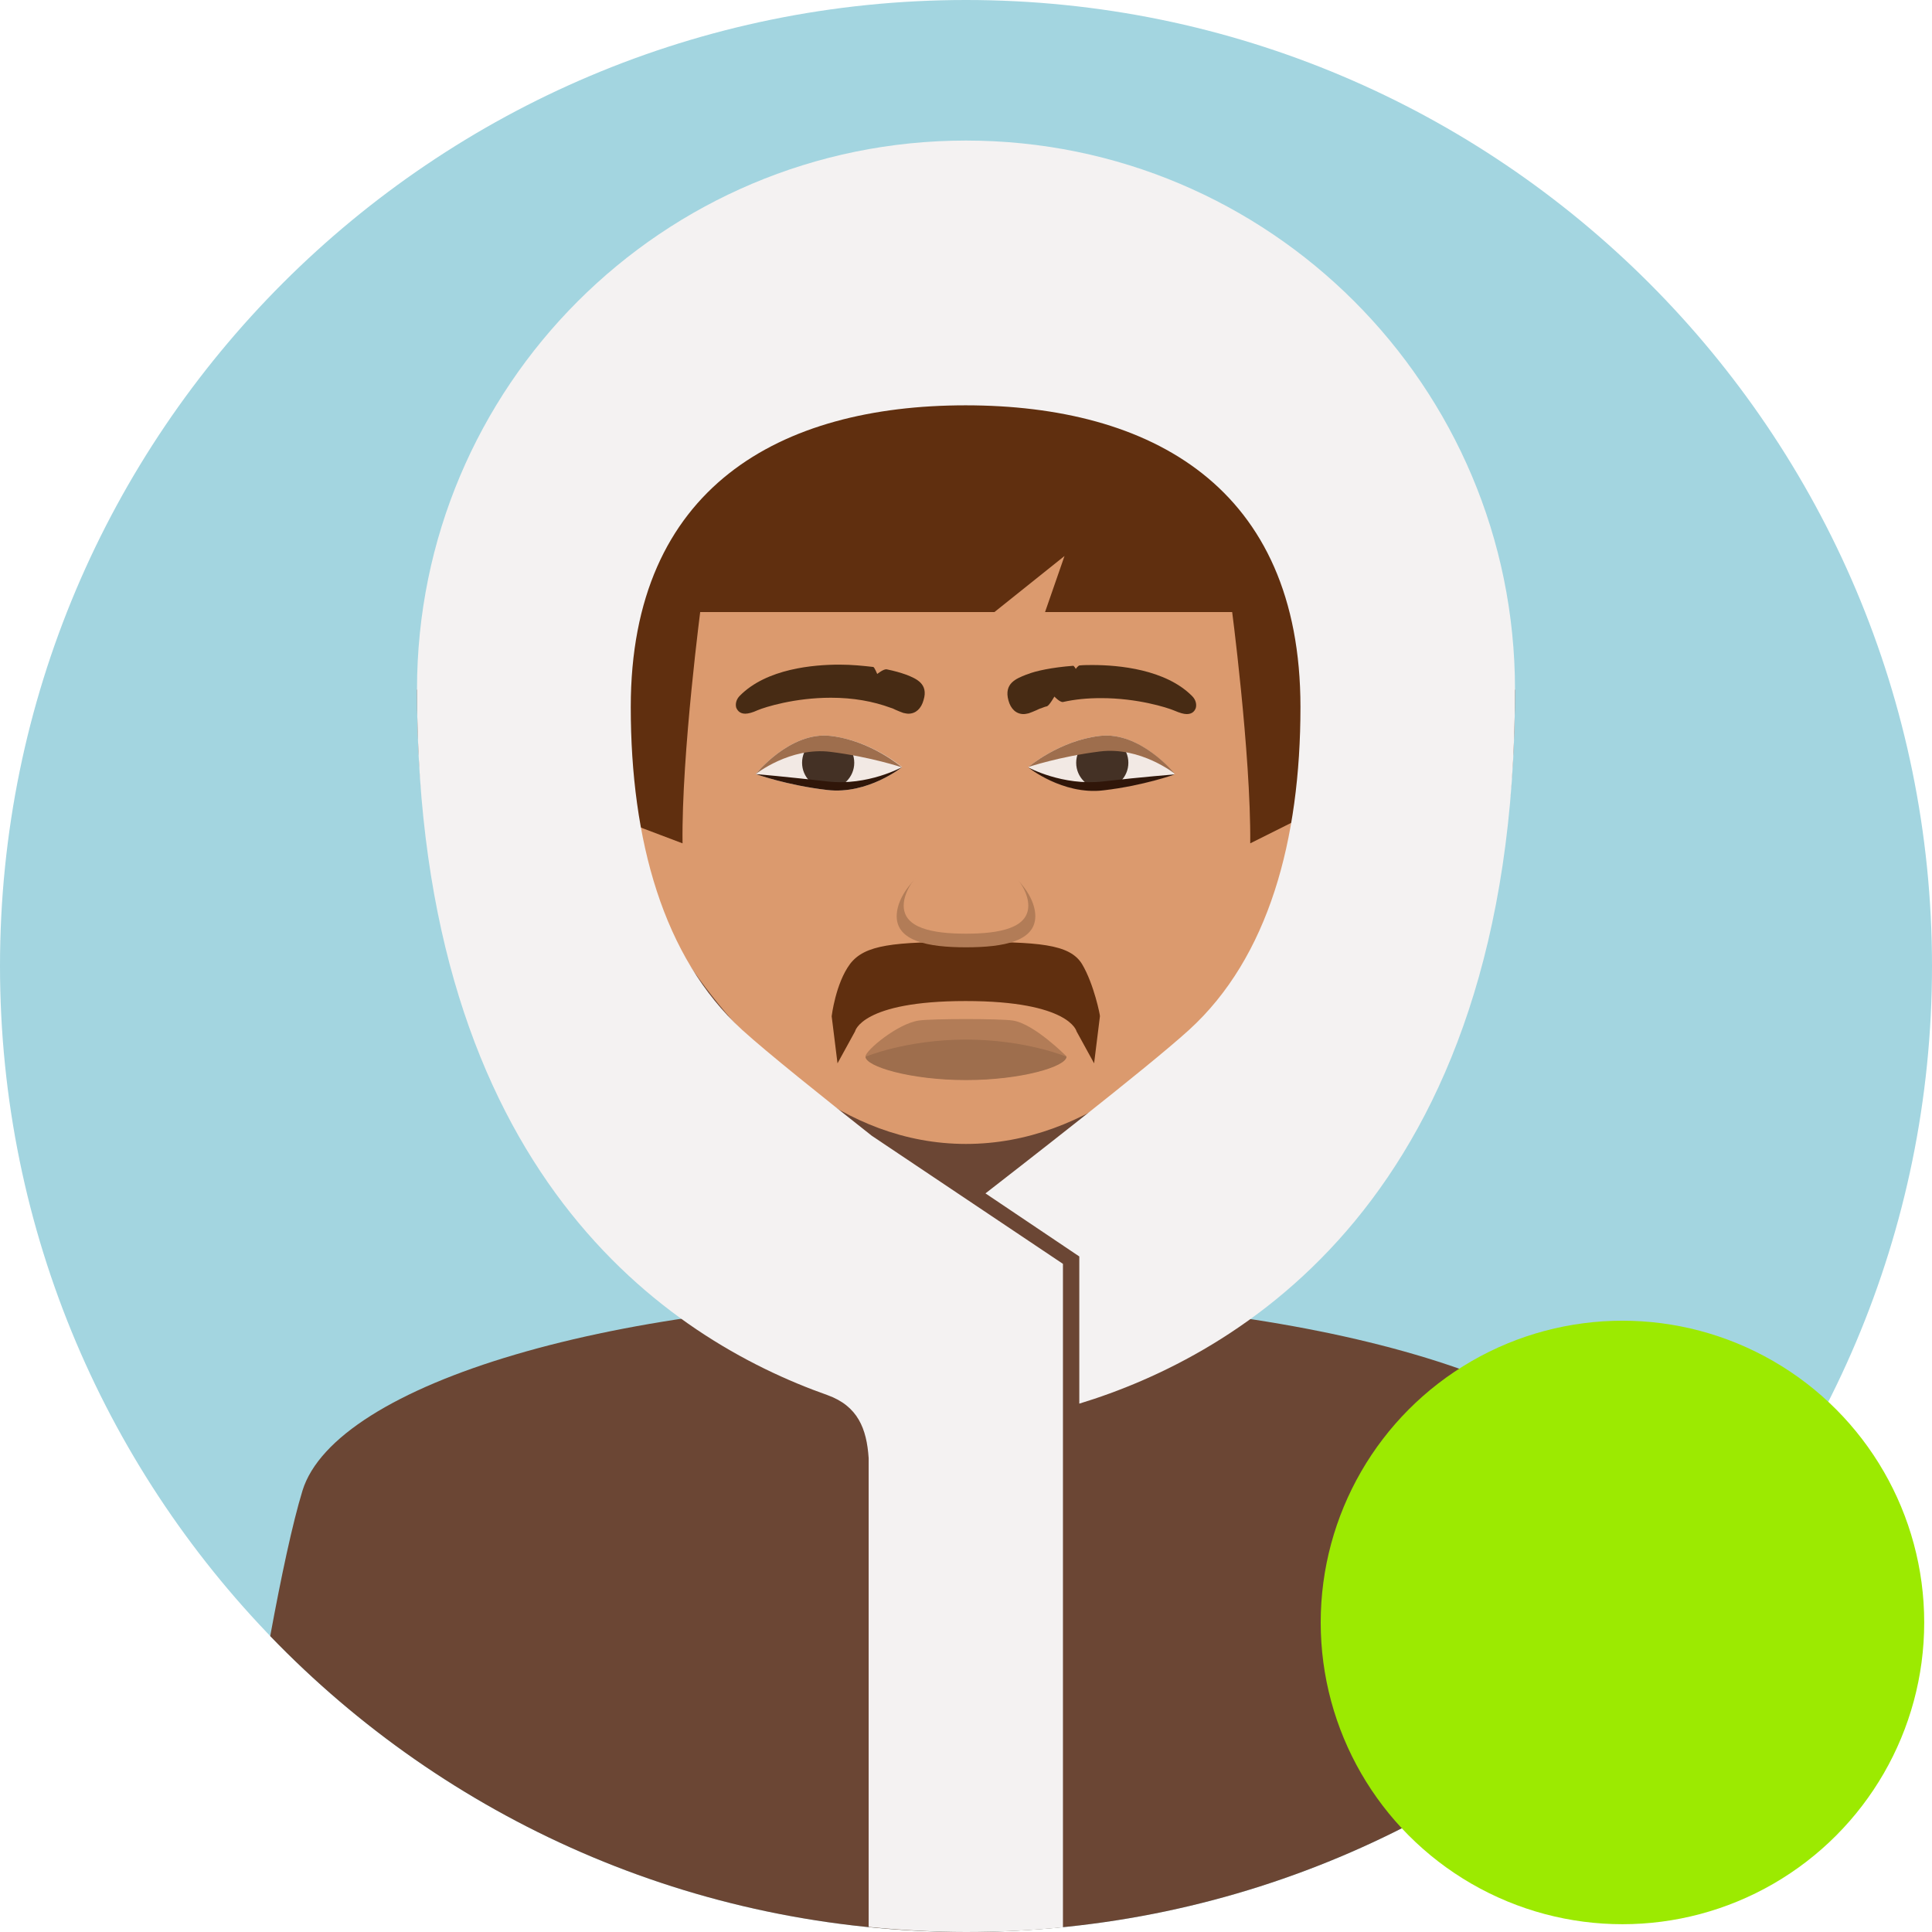 <?xml version="1.0" encoding="UTF-8" standalone="no"?><!-- Generator: Gravit.io --><svg xmlns="http://www.w3.org/2000/svg" xmlns:xlink="http://www.w3.org/1999/xlink" style="isolation:isolate" viewBox="0 0 496.2 496.2" width="496.2pt" height="496.2pt"><defs><clipPath id="_clipPath_lO7TZ4hKGeOpXyXsJ6MLyFCpyz7WklmM"><rect width="496.2" height="496.2"/></clipPath></defs><g clip-path="url(#_clipPath_lO7TZ4hKGeOpXyXsJ6MLyFCpyz7WklmM)"><path d=" M 248.1 0 C 111.1 0 0 111.1 0 248.1 C 0 385.1 111.1 496.2 248.1 496.2 C 385.1 496.2 496.2 385.1 496.2 248.1 C 496.2 111.1 385.1 0 248.1 0 Z " fill="rgb(163,213,224)"/><path d=" M 248.1 496.2 C 318.3 496.2 381.7 467 426.8 420.2 C 424 405.1 421.2 391.3 418.5 382.8 C 410 355.5 337.3 333.5 247.7 333.5 C 158.1 333.5 86.2 355.5 77.7 382.8 C 75.1 391.3 72.2 405 69.4 420.2 C 114.5 467 177.9 496.2 248.1 496.2 Z " fill="rgb(107,70,52)"/><path d=" M 248.1 61.6 C 199.4 61.6 159.8 82.8 159.8 175.2 C 159.8 206.5 166 231 175.3 249.9 C 195.7 291.5 231 306 248.1 306 C 265.2 306 300.5 291.5 320.9 249.9 C 330.2 231 336.4 206.5 336.4 175.2 C 336.4 82.8 296.8 61.6 248.1 61.6 Z " fill="rgb(219,154,110)"/><g><path d=" M 306.2 178.8 C 299.4 171.9 287.3 170.8 280.6 170.8 C 279.5 170.8 278.4 170.8 277.3 170.9 C 276.9 170.9 276.3 171.8 276.3 171.8 C 276.3 171.8 275.8 170.9 275.6 171 C 270.3 171.4 266 172.3 263.8 173.2 L 263.5 173.3 C 261 174.3 257.8 175.5 259 179.9 C 259.6 182.1 261 183.4 262.9 183.4 C 263.3 183.4 263.7 183.3 264.2 183.2 C 264.8 183 265.5 182.7 266.2 182.4 C 266.6 182.2 267 182 267.4 181.9 C 267.9 181.7 268.4 181.5 268.9 181.4 C 269.5 181.2 270.8 178.9 270.8 178.9 C 270.8 178.9 272.2 180.4 273 180.3 C 276.1 179.6 279.3 179.3 282.8 179.3 C 292.1 179.3 299.7 181.7 301.6 182.5 C 303 183.1 304 183.4 304.8 183.4 C 306.4 183.4 306.9 182.4 307.1 181.9 C 307.4 180.9 307.1 179.7 306.2 178.8 Z " fill="rgb(71,43,20)"/><path d=" M 232.8 173.3 L 232.5 173.2 C 231.4 172.8 229.7 172.3 227.7 171.9 C 226.9 171.8 225.3 173.1 225.3 173.1 C 225.3 173.1 224.6 171.4 224.3 171.3 C 221.7 171 218.8 170.7 215.6 170.7 C 209 170.7 196.9 171.7 190 178.7 C 189.1 179.6 188.8 180.8 189.1 181.8 C 189.3 182.2 189.8 183.3 191.4 183.3 C 192.2 183.3 193.3 183 194.6 182.4 C 196.5 181.6 204.1 179.2 213.4 179.2 C 219.1 179.2 224.2 180.1 228.8 181.8 C 229.2 181.9 229.6 182.1 230 182.3 C 230.7 182.6 231.4 182.9 232 183.1 C 232.5 183.2 232.9 183.3 233.3 183.3 C 235.2 183.3 236.6 182 237.2 179.8 C 238.5 175.6 235.3 174.3 232.8 173.3 Z " fill="rgb(71,43,20)"/></g><g><path d=" M 336.4 157.2 C 336.4 64.8 296.9 43.6 248.1 43.6 C 199.4 43.6 159.8 64.8 159.8 157.2 L 255.4 157.2 L 273.4 142.8 L 268.4 157.2 L 336.4 157.2 L 336.4 157.2 Z " fill="rgb(96,47,15)"/><path d=" M 180.1 155.1 L 165.5 140.8 C 161.3 151.7 159.9 165.2 159.9 178.3 C 159.9 178.3 150.2 202.6 150.2 207.1 L 175.3 216.6 C 175 193.6 180.1 155.1 180.1 155.1 Z " fill="rgb(96,47,15)"/><path d=" M 344.1 205.1 C 344.1 200.6 336.5 178.3 336.5 178.3 C 336.5 165.2 335.1 151.7 330.9 140.8 L 316.2 155.1 C 316.2 155.1 321.3 193.6 321.1 216.6 L 344.1 205.1 L 344.1 205.1 Z " fill="rgb(96,47,15)"/></g><path d=" M 348 200.1 C 348 200.1 311.4 293.8 248.1 293.8 C 184.8 293.8 152.2 200.1 152.2 200.1 L 107.1 177.1 C 107.1 294.1 170.2 327.8 248.1 327.8 C 326 327.8 389.1 295.1 389.1 177.1 L 348 200.1 L 348 200.1 Z " fill="rgb(107,70,52)"/><path d=" M 282.5 189 C 272.1 190.2 264.1 197 264.1 197 C 264.1 197 272.9 204.1 283.3 202.9 C 293.7 201.7 301.7 198.8 301.7 198.8 C 301.7 198.8 292.9 187.8 282.5 189 Z " fill="rgb(242,233,228)"/><circle vector-effect="non-scaling-stroke" cx="283.1" cy="195.9" r="6.7" fill="rgb(68,49,37)"/><path d=" M 283.3 200.7 C 272.9 201.9 264.1 197.1 264.1 197.1 C 264.1 197.1 272.9 204.2 283.3 203 C 293.7 201.8 301.7 198.9 301.7 198.9 C 301.7 198.9 293.7 199.5 283.3 200.7 Z " fill="rgb(48,22,9)"/><path d=" M 282.5 189 C 272.1 190.2 264.1 197 264.1 197 C 264.1 197 272.1 194.3 282.5 193 C 292.9 191.7 301.7 198.7 301.7 198.7 C 301.7 198.7 292.9 187.8 282.5 189 Z " fill="rgb(158,110,77)"/><path d=" M 213.3 189 C 202.9 187.8 194.1 198.8 194.1 198.8 C 194.1 198.8 202.1 201.7 212.5 202.9 C 222.9 204.1 231.7 197 231.7 197 C 231.7 197 223.7 190.2 213.3 189 Z " fill="rgb(242,233,228)"/><circle vector-effect="non-scaling-stroke" cx="212.7" cy="195.9" r="6.7" fill="rgb(68,49,37)"/><path d=" M 212.5 200.7 C 202.1 199.5 194.1 198.8 194.1 198.8 C 194.1 198.8 202.1 201.7 212.5 202.9 C 222.9 204.1 231.7 197 231.7 197 C 231.7 197 222.9 201.9 212.5 200.7 Z " fill="rgb(48,22,9)"/><path d=" M 213.3 189 C 202.9 187.8 194.1 198.8 194.1 198.8 C 194.1 198.8 202.9 191.8 213.3 193.1 C 223.7 194.4 231.7 197.1 231.7 197.1 C 231.7 197.1 223.7 190.2 213.3 189 Z " fill="rgb(158,110,77)"/><path d=" M 277.9 247.6 C 274.7 242.4 266.7 241.9 248.1 241.9 C 229.5 241.9 222.1 242.6 218.3 247.6 C 214.6 252.6 213.6 261 213.6 261 L 215.1 273.1 L 219.6 264.9 C 219.6 264.9 221.2 257.1 248 257.1 C 274.8 257.1 276.5 264.9 276.5 264.9 L 281 273.1 L 282.5 261 C 282.6 261 281 252.8 277.9 247.6 Z " fill="rgb(96,47,15)"/><path d=" M 260.1 262.1 C 256.7 261.6 239.5 261.6 236 262.1 C 230.5 262.9 222.3 269.8 222.3 271.3 C 222.3 273.8 233.8 277.3 248.1 277.3 C 262.4 277.3 273.9 273.8 273.9 271.3 C 273.9 271.3 265.6 262.9 260.1 262.1 Z " fill="rgb(178,124,87)"/><path d=" M 248.1 267 C 232.8 267 222.3 271.4 222.3 271.4 C 222.3 273.9 233.8 277.4 248.1 277.4 C 262.4 277.4 273.9 273.9 273.9 271.4 C 273.9 271.4 263.4 267 248.1 267 Z " fill="rgb(158,110,77)"/><path d=" M 248.1 220.2 C 238.3 220.2 230.3 228.9 230.3 235.3 C 230.3 241.7 238.3 243.3 248.1 243.3 C 257.9 243.3 265.9 241.7 265.9 235.3 C 265.9 228.9 257.9 220.2 248.1 220.2 Z " fill="rgb(178,124,87)"/><path d=" M 248.1 219.1 C 239.3 219.1 232.1 226.9 232.1 232.6 C 232.1 238.3 239.3 239.8 248.1 239.8 C 256.9 239.8 264.1 238.3 264.1 232.6 C 264.1 226.9 256.9 219.1 248.1 219.1 Z " fill="rgb(219,154,110)"/><path d=" M 253.3 306.4 C 252.5 307 252.1 307.3 252.1 307.3 L 252.1 365.4 C 252.1 365.4 262.4 364.8 277.4 360.3 L 277.4 322.5 L 253.3 306.4 L 253.3 306.4 Z " fill="rgb(107,70,52)"/><path d=" M 248.1 36.1 C 170.2 36.1 107.1 99.2 107.1 177.1 C 107.1 301.7 172 344 212.5 358.3 C 220.3 361.1 222.6 366.9 223.1 374.5 L 223.1 494.9 C 231.3 495.7 239.7 496.2 248.1 496.2 C 256.5 496.2 264.8 495.8 273 495 L 273 334 L 273 324.6 L 223.9 291.7 C 211.6 282 197.1 270.4 190.6 264.5 C 170.3 245.9 162 215.7 162 181.6 C 162 125 200.5 104.1 248 104.1 C 295.5 104.1 334 125 334 181.6 C 334 215.7 325.8 245.9 305.4 264.5 C 294.4 274.5 259.9 301.2 253.1 306.5 L 277.2 322.7 L 277.2 360.5 C 316.9 348.4 389.1 308.5 389.1 177.1 C 389.1 99.2 326 36.1 248.1 36.1 Z " fill="rgb(244,242,242)"/><circle vector-effect="non-scaling-stroke" cx="416.7" cy="416.7" r="77.5" fill="rgb(156,234,1)"/></g></svg>